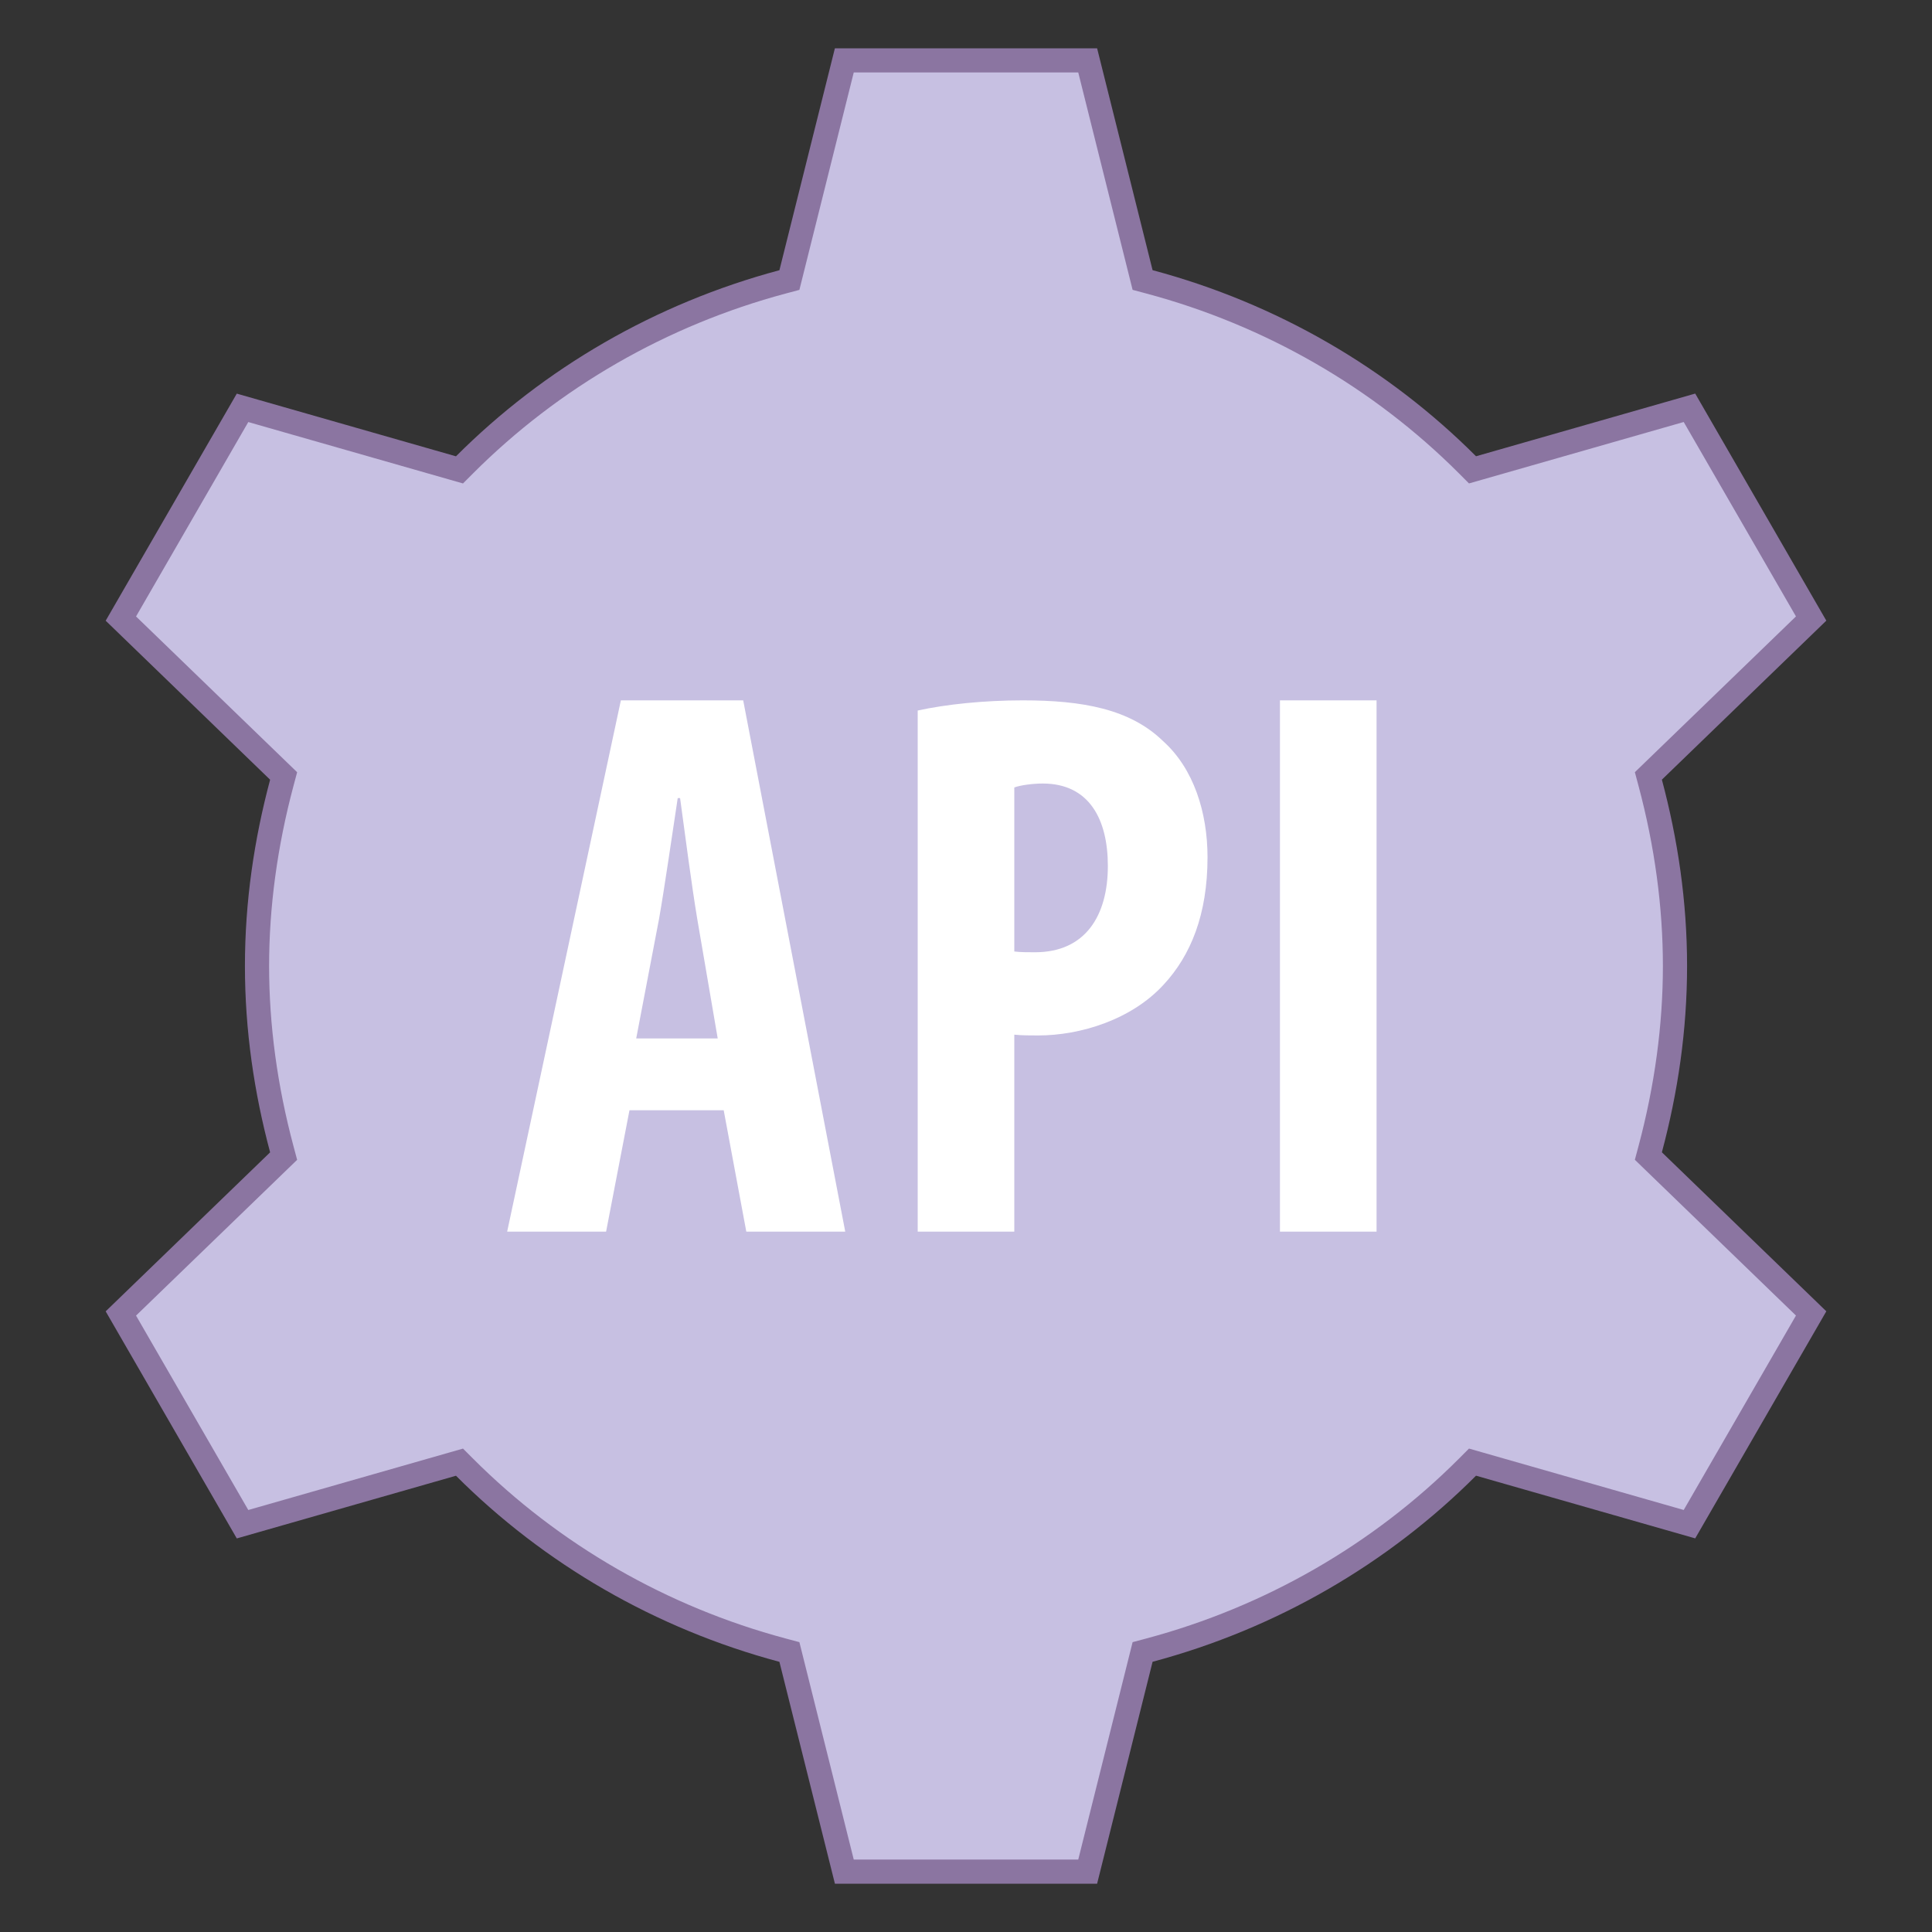<svg xmlns="http://www.w3.org/2000/svg" x="0px" y="0px"
width="240" height="240"
viewBox="0 0 80 80"
style=" fill:#000000;"><rect x="0" y="0" width="80" height="80" fill="#333333" stroke="none"/><path fill="#c7c0e2" d="M34.962,77.5l-2.274-9.096l-0.284-0.076c-4.999-1.338-9.553-3.958-13.169-7.577l-0.208-0.208 l-8.984,2.57l-5.038-8.727l6.74-6.517l-0.076-0.284c-0.681-2.549-1.026-5.101-1.026-7.586s0.345-5.037,1.026-7.586l0.076-0.284 l-6.74-6.517l5.038-8.727l8.984,2.57l0.208-0.208c3.616-3.619,8.169-6.239,13.168-7.577l0.284-0.076L34.961,2.5h10.077l2.274,9.096 l0.284,0.076c4.999,1.338,9.553,3.958,13.169,7.577l0.208,0.208l8.983-2.57l5.039,8.727l-6.74,6.517l0.076,0.284 c0.681,2.548,1.026,5.1,1.026,7.586c0,2.485-0.345,5.038-1.026,7.586l-0.076,0.284l6.74,6.516l-5.038,8.727l-8.984-2.57 l-0.208,0.208c-3.617,3.619-8.17,6.239-13.169,7.577l-0.284,0.076L45.039,77.5H34.962z"></path><path fill="#8b75a1" d="M44.648,3l2.108,8.431l0.143,0.571l0.569,0.152c4.914,1.315,9.39,3.89,12.944,7.447l0.416,0.417 l0.566-0.162l8.325-2.382l4.648,8.051l-6.248,6.041l-0.423,0.409l0.152,0.568c0.67,2.506,1.009,5.015,1.009,7.457 c0,2.442-0.34,4.951-1.009,7.456l-0.152,0.568l0.423,0.409l6.248,6.041l-4.648,8.051l-8.325-2.381l-0.566-0.162l-0.416,0.417 c-3.554,3.557-8.03,6.132-12.944,7.447l-0.569,0.152l-0.143,0.571L44.648,77h-9.296l-2.108-8.431l-0.143-0.571l-0.569-0.152 c-4.914-1.315-9.39-3.89-12.944-7.447l-0.416-0.416l-0.566,0.162l-8.325,2.381l-4.648-8.05l6.248-6.041l0.423-0.409l-0.152-0.568 c-0.67-2.506-1.009-5.015-1.009-7.457s0.34-4.95,1.009-7.457l0.152-0.568l-0.423-0.409l-6.248-6.041l4.648-8.05l8.325,2.381 l0.566,0.162l0.416-0.417c3.554-3.557,8.03-6.132,12.944-7.447l0.569-0.152l0.143-0.571L35.352,3H44.648 M45.429,2H34.571 l-2.297,9.189c-5.138,1.375-9.743,4.054-13.393,7.706l-9.076-2.596l-5.429,9.403l6.809,6.584c-0.659,2.465-1.043,5.042-1.043,7.715 s0.384,5.25,1.043,7.715l-6.809,6.584l5.429,9.403l9.076-2.596c3.65,3.652,8.255,6.331,13.393,7.706L34.572,78h10.857l2.297-9.189 c5.138-1.375,9.743-4.054,13.393-7.706l9.076,2.596l5.429-9.403l-6.809-6.584c0.659-2.465,1.043-5.042,1.043-7.715 s-0.384-5.25-1.043-7.715l6.809-6.584l-5.429-9.403l-9.076,2.596c-3.65-3.652-8.255-6.331-13.393-7.706L45.429,2L45.429,2z"></path><path fill="#fff" d="M26.065 45.974L25.097 51H21l4.709-22h5.065L35 51h-4.097l-.936-5.026H26.065zM29.719 43l-.849-4.958c-.224-1.338-.514-3.558-.709-4.994h-.098c-.224 1.469-.548 3.722-.772 4.994L26.344 43H29.719zM38 29.422C39.176 29.162 40.761 29 42.35 29c2.476 0 4.446.357 5.811 1.689 1.269 1.137 1.84 2.958 1.84 4.809 0 2.374-.698 4.063-1.809 5.265-1.334 1.462-3.459 2.113-5.206 2.113-.285 0-.7 0-.986-.033V51h-4V29.422zM42 39.399c.22.032.604.032.858.032 2.094 0 3.016-1.527 3.016-3.574 0-1.918-.763-3.413-2.699-3.413-.382 0-.923.065-1.175.164V39.399zM53 29h4v22h-4V29z"></path></svg>